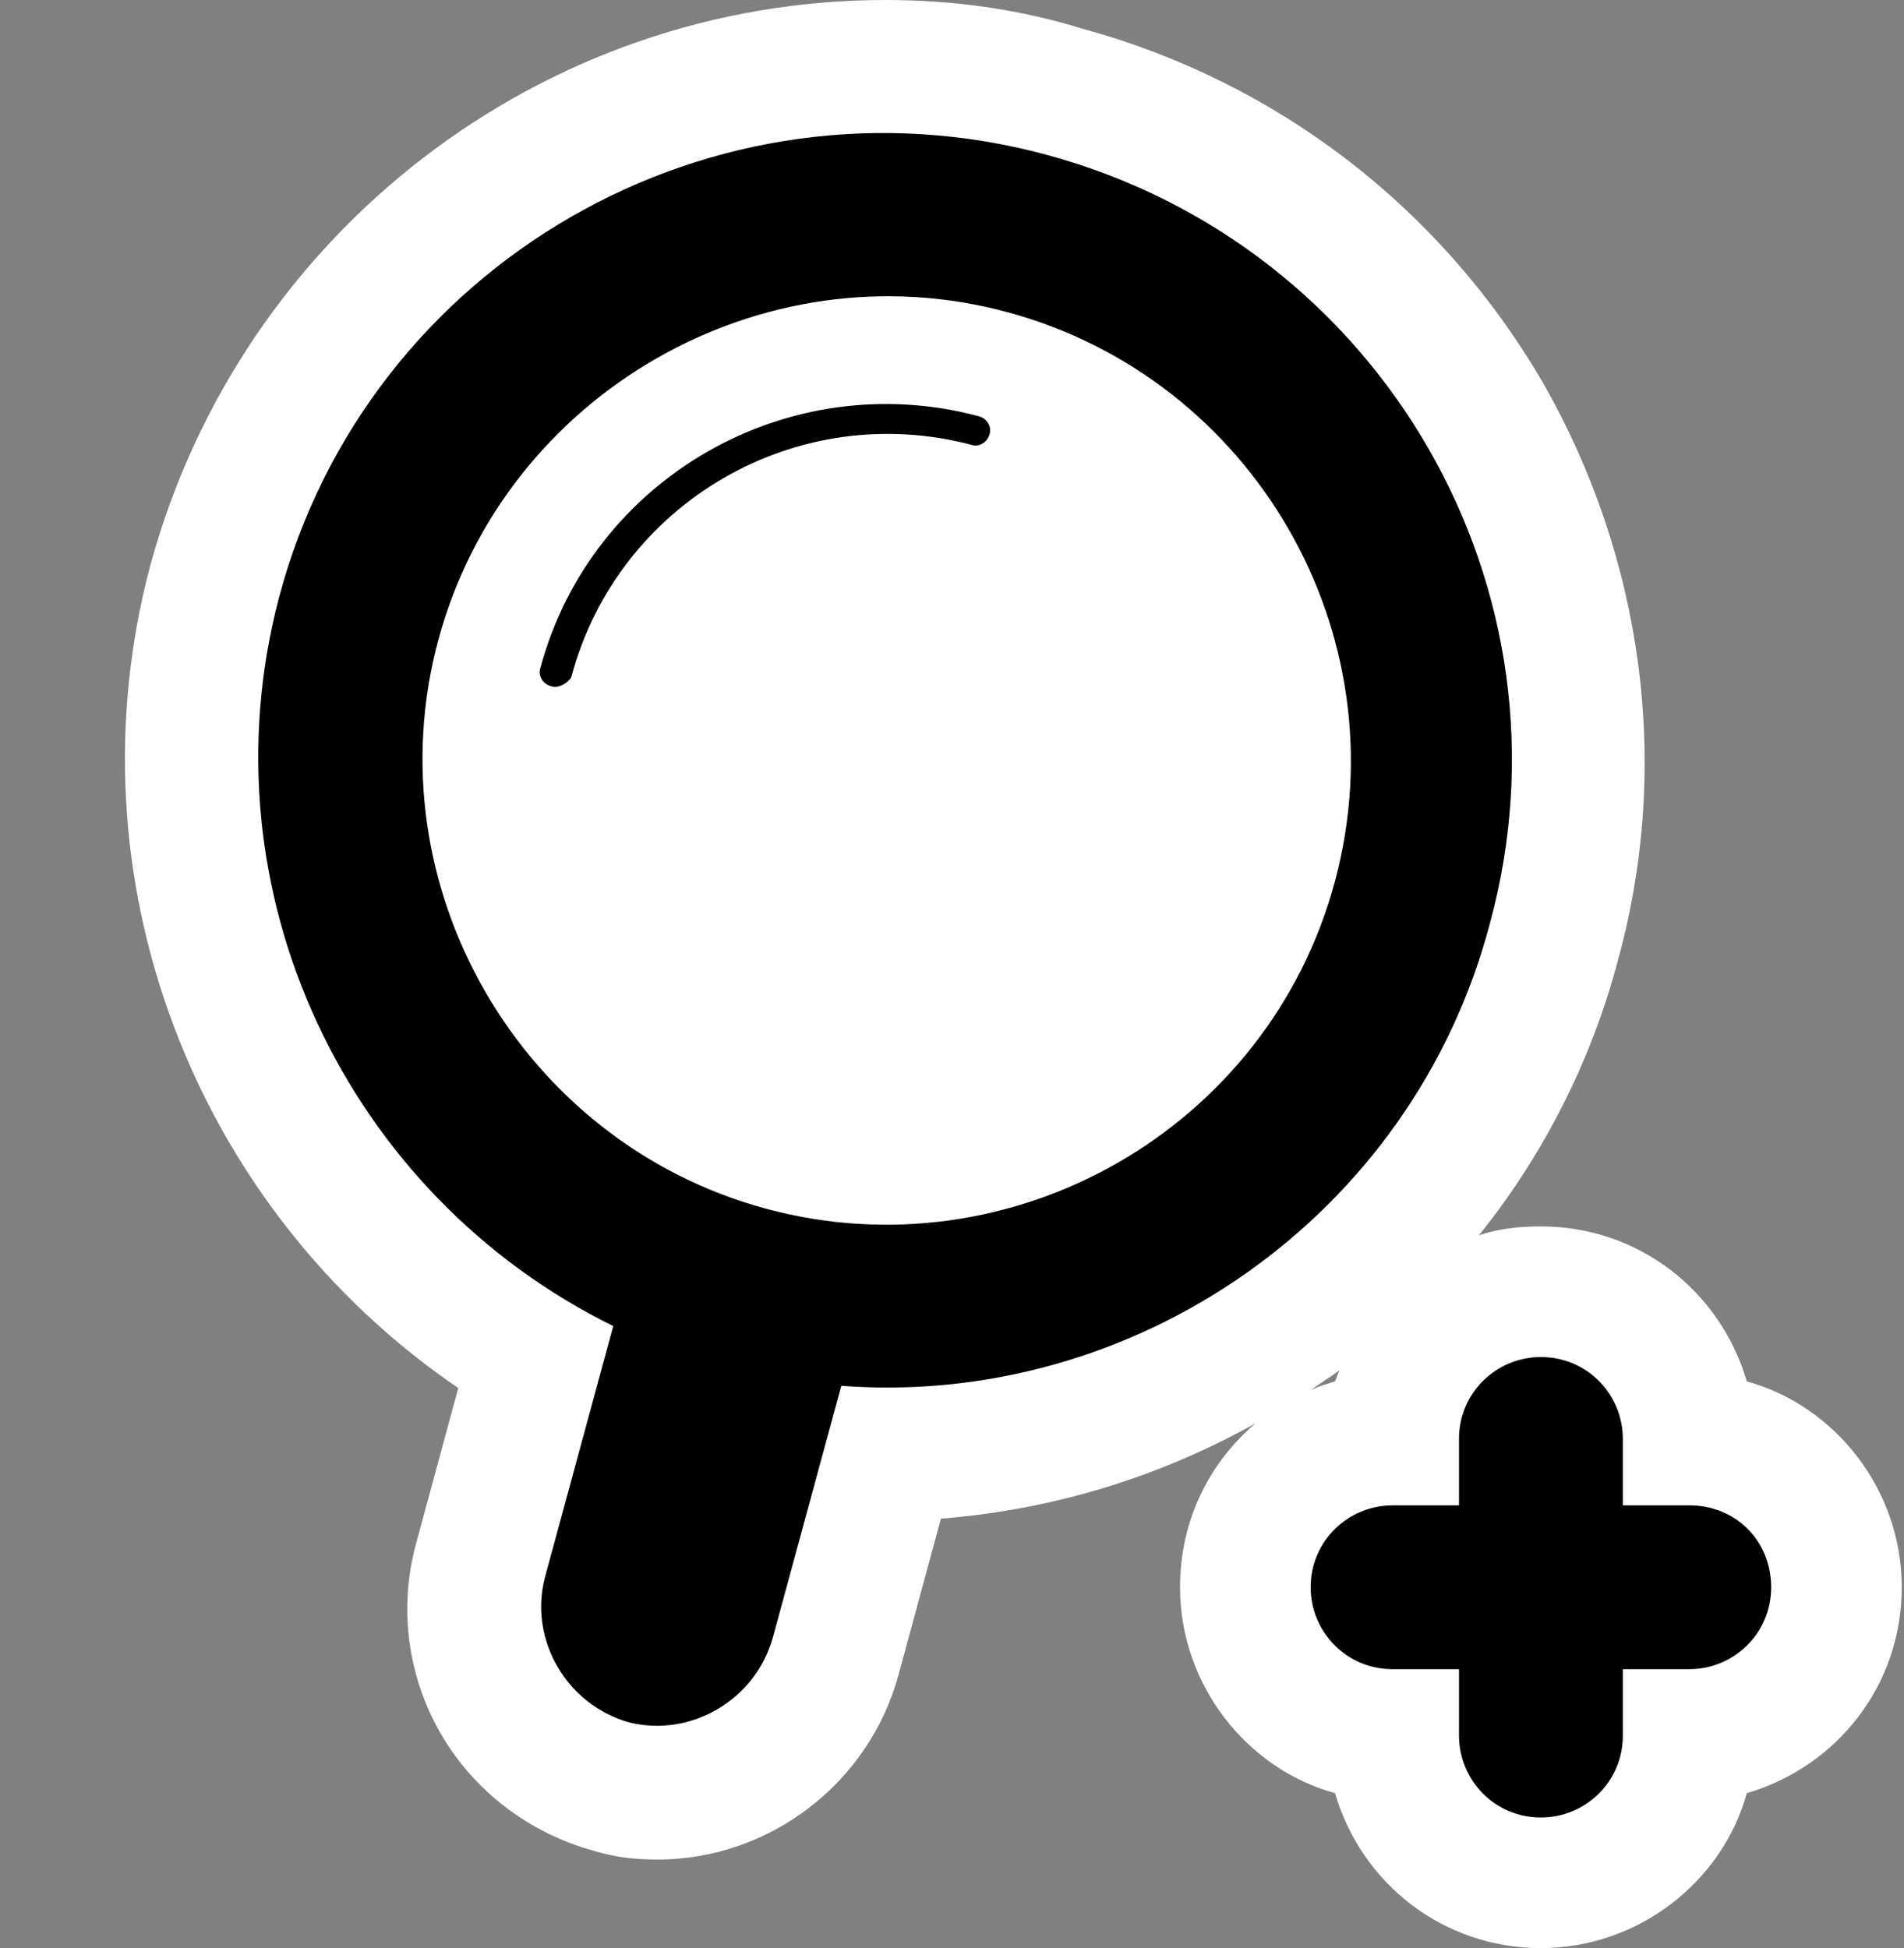 <!-- Generator: Adobe Illustrator 19.2.0, SVG Export Plug-In  -->
<svg version="1.1"
	 xmlns="http://www.w3.org/2000/svg" xmlns:xlink="http://www.w3.org/1999/xlink" xmlns:a="http://ns.adobe.com/AdobeSVGViewerExtensions/3.0/"
	 x="0px" y="0px" width="86px" height="88px" viewBox="0 0 86 88" style="enable-background:new 0 0 86 88;" xml:space="preserve">
<rect x="0" y="0" width="86" height="88" fill="#808080" stroke="none"/>
<style type="text/css">
	.st0{fill:#FFFFFF;}
	.st1{fill:none;}
</style>
<defs>
</defs>
<g>
	<g>
		<path class="st0" d="M69.7,85C66,85,63,82,63,78.3c-3.7,0-6.7-3-6.7-6.7c0-3.7,3-6.7,6.7-6.7c0-3.7,3-6.7,6.7-6.7
			c3.7,0,6.7,3,6.7,6.7c3.7,0,6.7,3,6.7,6.7c0,3.7-3,6.7-6.7,6.7C76.3,82,73.3,85,69.7,85z M29.7,81c-0.7,0-1.5-0.1-2.2-0.3
			c-2.1-0.6-3.9-2-5.1-3.9c-1.1-1.9-1.4-4.2-0.8-6.3l2.4-9.1c-12-7.1-18.1-21.4-14.4-35.1C13.4,12.6,25.8,3,40,3
			c2.7,0,5.5,0.4,8.1,1.1c8.1,2.2,14.8,7.4,19,14.6c4.2,7.3,5.3,15.7,3.1,23.8c-3.6,13.6-16,23.1-30,23.2l-2.4,9.1
			C36.8,78.4,33.5,81,29.7,81z"/>
		<path class="st0" d="M40,6c2.4,0,4.9,0.3,7.3,1c15.1,4,24.1,19.6,20,34.7c-3.4,12.6-14.9,21-27.4,21c-0.7,0-1.4,0-2-0.1L34.9,74
			c-0.6,2.4-2.8,4-5.1,4c-0.5,0-0.9-0.1-1.4-0.2c-2.8-0.8-4.5-3.7-3.8-6.5l3.1-11.4C15.7,54,9.1,40.3,12.6,27C16,14.4,27.5,6,40,6
			 M69.7,61.3c2,0,3.7,1.6,3.7,3.7v3h3c2,0,3.7,1.6,3.7,3.7c0,2-1.6,3.7-3.7,3.7h-3v3c0,2-1.6,3.7-3.7,3.7c-2,0-3.7-1.6-3.7-3.7v-3
			h-3c-2,0-3.7-1.6-3.7-3.7c0-2,1.6-3.7,3.7-3.7h3v-3C66,63,67.6,61.3,69.7,61.3 M40,0L40,0C24.5,0,10.9,10.5,6.8,25.5
			C3,39.7,8.8,54.6,20.7,62.7l-1.9,7c-0.8,2.9-0.4,6,1.1,8.6c1.5,2.6,4,4.5,6.9,5.3c1,0.3,1.9,0.4,2.9,0.4c5.1,0,9.6-3.5,10.9-8.4
			l1.9-7c5.1-0.4,9.9-1.9,14.2-4.3c-2.1,1.8-3.4,4.4-3.4,7.4c0,4.4,3,8.2,7,9.3c1.2,4.1,4.9,7,9.3,7c4.4,0,8.2-3,9.3-7
			c4.1-1.2,7-4.9,7-9.3c0-4.4-3-8.2-7-9.3c-1.2-4.1-4.9-7-9.3-7c-1,0-1.9,0.1-2.8,0.4c2.9-3.6,5.1-7.9,6.3-12.5
			c2.4-8.8,1.1-18.1-3.4-26c-4.6-7.9-12-13.6-20.8-16C46,0.4,43,0,40,0L40,0z M59.2,62.8c0.4-0.3,0.9-0.6,1.3-0.9
			c-0.1,0.2-0.1,0.3-0.2,0.5C60,62.5,59.6,62.6,59.2,62.8L59.2,62.8z"/>
	</g>
	<rect y="2" class="st1" width="80" height="80"/>
	<path d="M24.9,31c-0.4-0.1-0.6-0.5-0.5-0.8c2.3-8.6,11.2-13.7,19.8-11.4c0.4,0.1,0.6,0.5,0.5,0.8c-0.1,0.4-0.5,0.6-0.8,0.5
		c-7.9-2.1-16,2.6-18.1,10.5C25.6,30.9,25.2,31.1,24.9,31z M38,62.6L34.9,74c-0.8,2.8-3.7,4.5-6.5,3.8c-2.8-0.8-4.5-3.7-3.8-6.5
		l3.1-11.4C15.7,54,9.1,40.3,12.6,27c4-15.1,19.6-24.1,34.7-20s24.1,19.6,20,34.7C63.8,55,51.2,63.6,38,62.6z M60.3,39.8
		c3-11.2-3.7-22.7-14.8-25.7s-22.7,3.7-25.7,14.8s3.7,22.7,14.8,25.7C45.7,57.6,57.3,51,60.3,39.8z M76.3,68h-3v-3
		c0-2-1.6-3.7-3.7-3.7c-2,0-3.7,1.6-3.7,3.7v3h-3c-2,0-3.7,1.6-3.7,3.7c0,2,1.6,3.7,3.7,3.7h3v3c0,2,1.6,3.7,3.7,3.7
		c2,0,3.7-1.6,3.7-3.7v-3h3c2,0,3.7-1.6,3.7-3.7C80,69.6,78.4,68,76.3,68z"/>
</g>
</svg>
